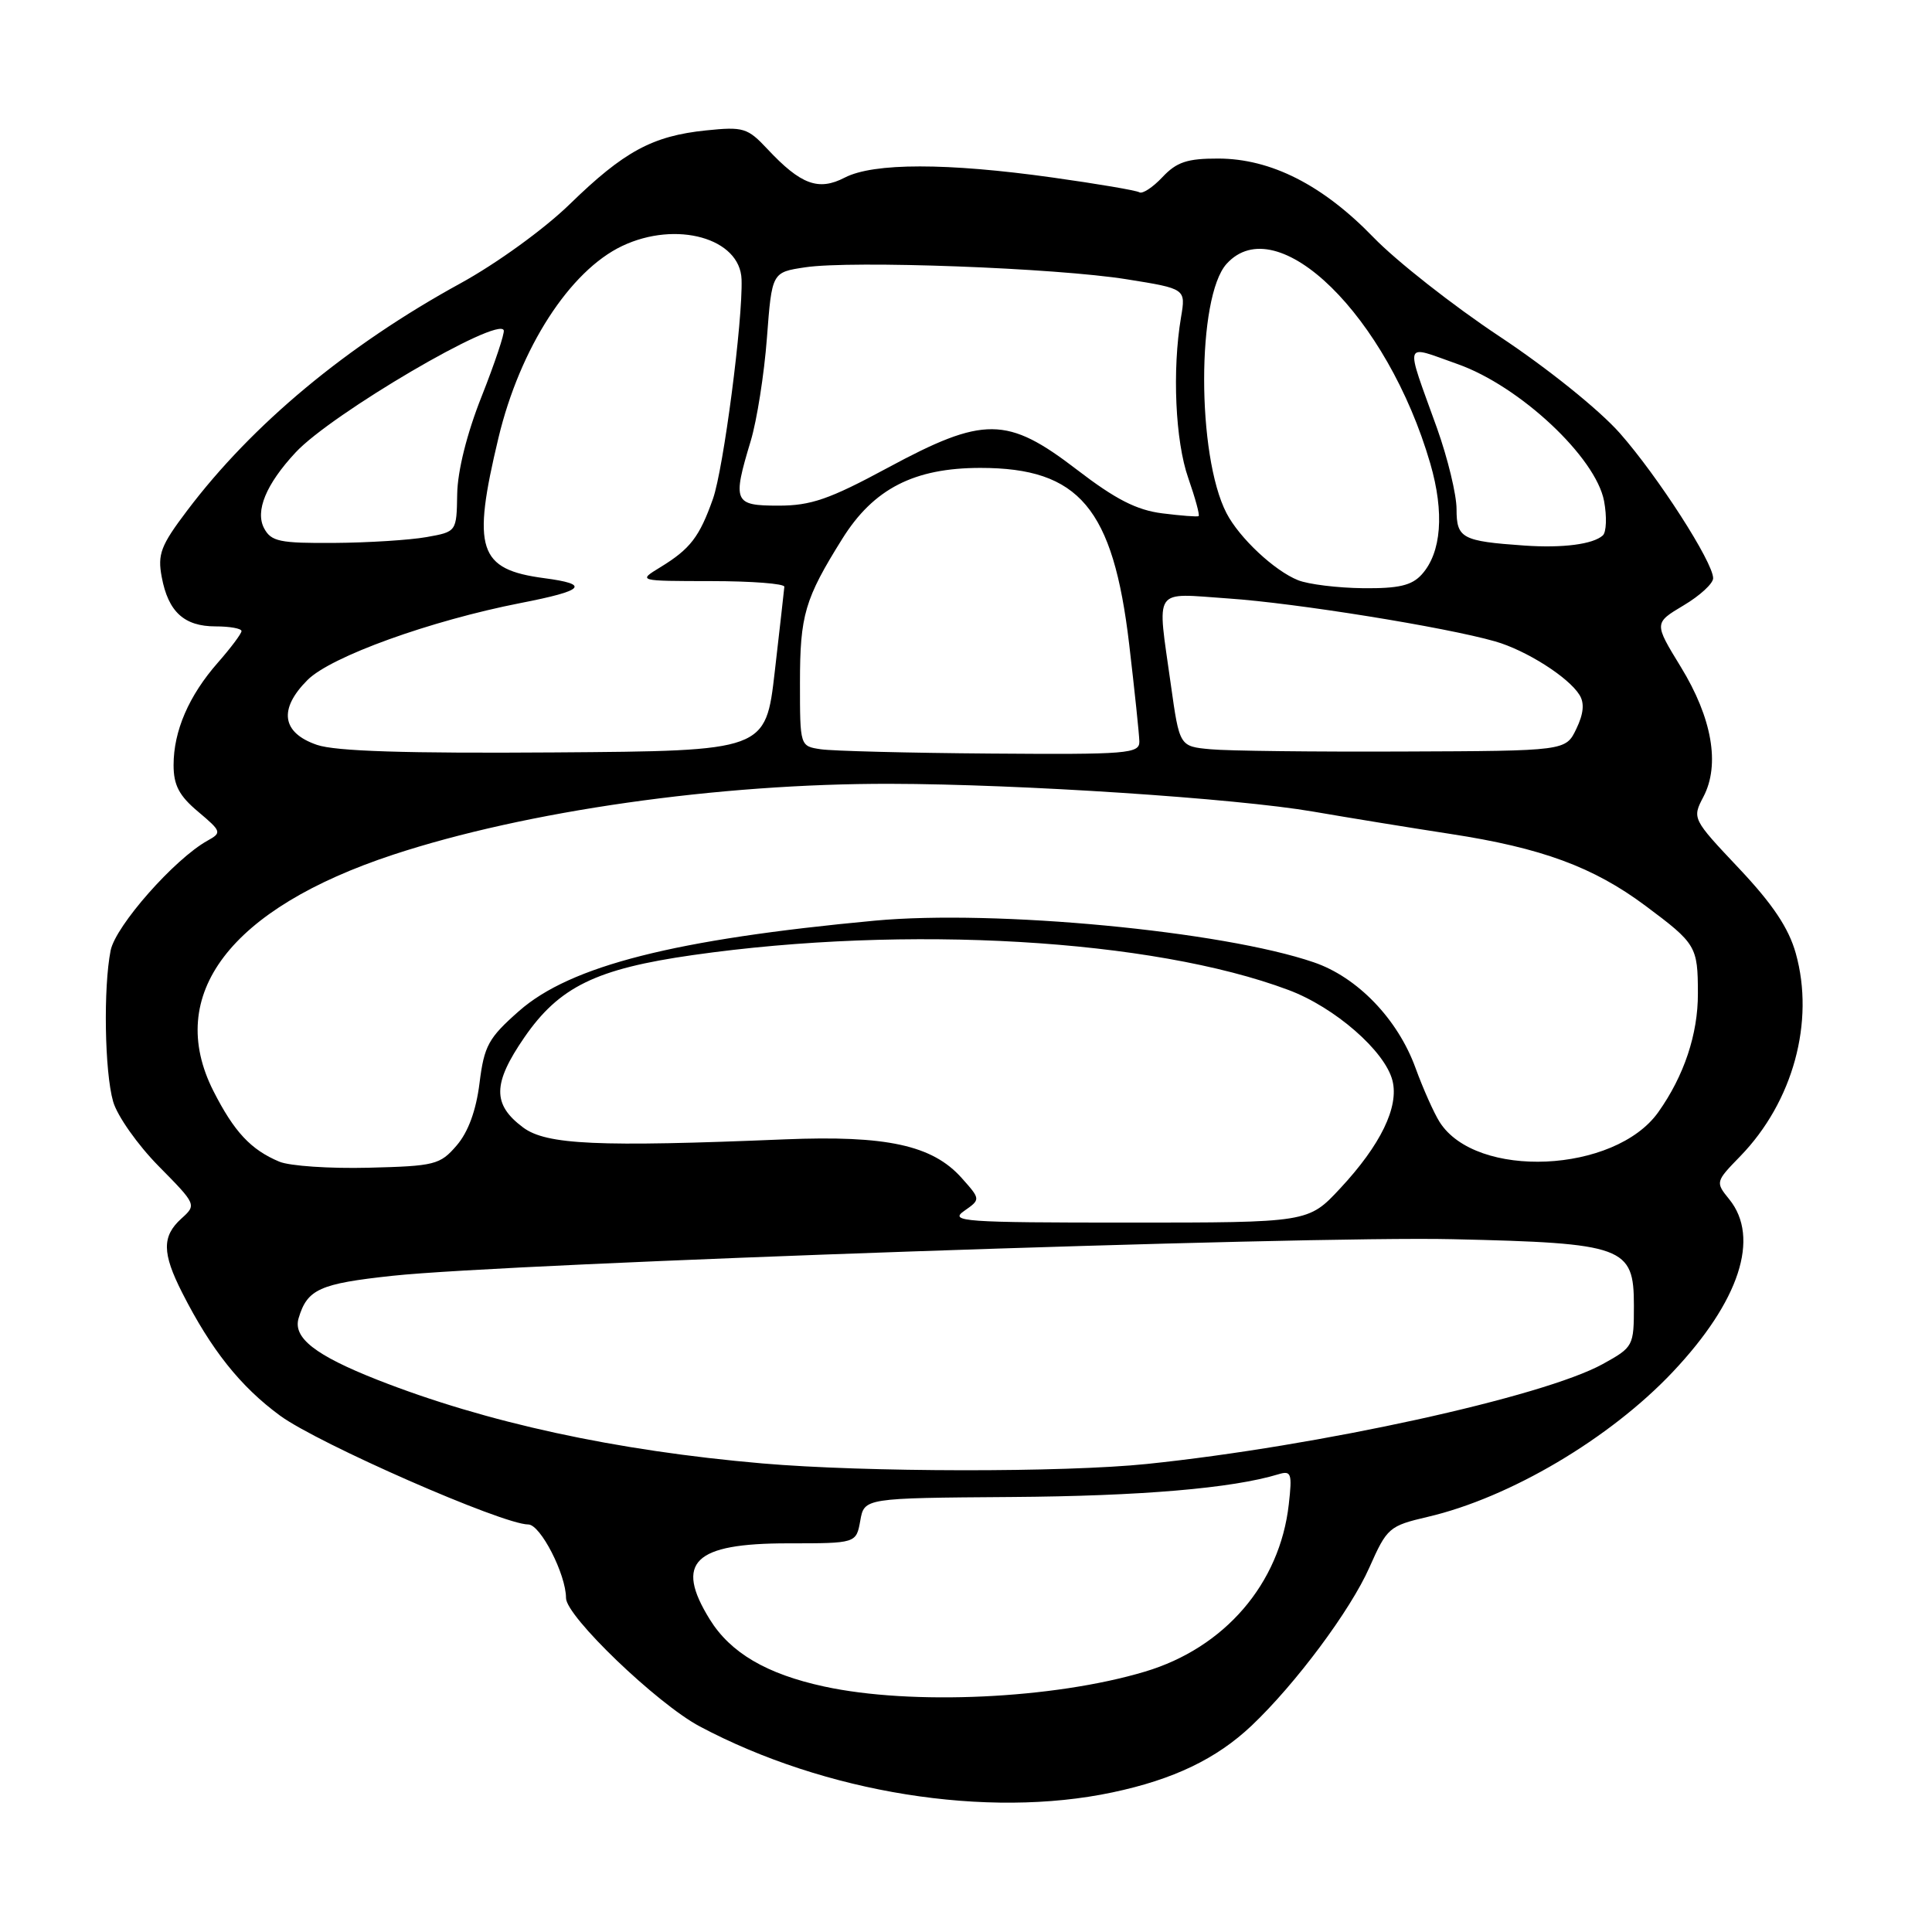 <?xml version="1.0" encoding="UTF-8" standalone="no"?>
<!DOCTYPE svg PUBLIC "-//W3C//DTD SVG 1.1//EN" "http://www.w3.org/Graphics/SVG/1.1/DTD/svg11.dtd" >
<svg xmlns="http://www.w3.org/2000/svg" xmlns:xlink="http://www.w3.org/1999/xlink" version="1.1" viewBox="0 0 256 256">
 <g >
 <path fill="currentColor"
d=" M 147.41 237.50 C 155.50 235.79 161.20 233.05 165.84 228.66 C 171.67 223.14 178.95 213.36 181.45 207.70 C 183.79 202.43 184.06 202.19 189.19 200.99 C 200.07 198.45 213.31 190.62 221.64 181.80 C 230.49 172.43 233.25 164.00 229.14 158.92 C 227.29 156.64 227.30 156.59 230.61 153.19 C 237.58 146.00 240.49 135.38 237.95 126.32 C 237.01 122.97 234.90 119.81 230.42 115.06 C 224.23 108.50 224.21 108.45 225.71 105.58 C 227.94 101.33 226.87 95.15 222.71 88.36 C 219.16 82.56 219.16 82.56 223.08 80.22 C 225.24 78.94 227.00 77.32 227.00 76.62 C 227.00 74.50 219.69 63.13 214.64 57.40 C 211.90 54.30 205.06 48.80 198.68 44.57 C 192.53 40.49 185.03 34.59 182.00 31.46 C 175.29 24.52 168.41 21.02 161.42 21.01 C 157.31 21.00 155.91 21.47 154.03 23.47 C 152.75 24.83 151.38 25.73 150.97 25.48 C 150.57 25.23 145.38 24.35 139.45 23.52 C 125.49 21.56 115.75 21.56 111.94 23.53 C 108.45 25.34 106.11 24.47 101.68 19.74 C 99.06 16.94 98.50 16.77 93.55 17.28 C 86.46 18.01 82.68 20.06 75.50 27.05 C 72.10 30.36 65.81 34.91 61.00 37.55 C 45.98 45.78 33.44 56.20 24.78 67.68 C 21.30 72.28 20.86 73.44 21.43 76.46 C 22.29 81.07 24.40 83.00 28.57 83.00 C 30.46 83.00 32.00 83.28 32.00 83.62 C 32.00 83.96 30.59 85.84 28.87 87.80 C 25.02 92.18 23.00 96.86 23.00 101.38 C 23.00 104.04 23.74 105.45 26.25 107.55 C 29.36 110.17 29.41 110.33 27.50 111.39 C 23.13 113.81 15.32 122.67 14.66 125.94 C 13.68 130.86 13.86 142.03 14.99 145.96 C 15.53 147.86 18.25 151.71 21.02 154.52 C 26.04 159.61 26.06 159.64 24.03 161.47 C 21.45 163.81 21.47 166.03 24.14 171.29 C 27.97 178.84 31.86 183.73 37.11 187.58 C 42.17 191.29 66.59 202.00 70.00 202.00 C 71.61 202.00 75.00 208.61 75.00 211.75 C 75.00 214.17 87.08 225.76 92.72 228.76 C 109.35 237.59 130.79 241.02 147.41 237.50 Z  M 109.20 223.47 C 101.58 221.82 96.79 219.01 94.05 214.58 C 89.36 207.00 91.93 204.50 104.40 204.50 C 113.45 204.50 113.45 204.50 113.99 201.50 C 114.52 198.50 114.52 198.50 134.01 198.36 C 151.16 198.24 163.28 197.21 169.39 195.35 C 171.10 194.83 171.24 195.21 170.77 199.34 C 169.59 209.85 162.27 218.35 151.71 221.50 C 139.62 225.12 120.79 225.99 109.20 223.47 Z  M 101.00 193.91 C 81.59 192.23 64.41 188.50 50.00 182.83 C 41.76 179.58 38.79 177.26 39.57 174.66 C 40.72 170.82 42.34 170.09 52.00 169.05 C 67.35 167.39 172.89 163.74 192.50 164.20 C 215.23 164.72 216.50 165.19 216.50 172.99 C 216.50 178.37 216.43 178.50 212.38 180.74 C 204.47 185.10 174.72 191.62 152.00 193.98 C 140.96 195.12 114.70 195.09 101.00 193.91 Z  M 127.75 160.46 C 129.95 158.92 129.95 158.92 127.41 156.07 C 123.55 151.75 117.46 150.42 104.00 150.97 C 79.19 152.00 72.40 151.69 69.32 149.40 C 65.23 146.35 65.26 143.59 69.48 137.46 C 74.10 130.76 78.97 128.38 91.82 126.55 C 120.12 122.52 152.69 124.42 170.71 131.17 C 176.86 133.46 183.53 139.28 184.51 143.19 C 185.39 146.67 182.94 151.72 177.58 157.47 C 173.36 162.00 173.36 162.00 149.46 162.00 C 127.66 162.00 125.75 161.86 127.75 160.46 Z  M 37.02 153.93 C 33.24 152.35 31.03 149.98 28.28 144.57 C 21.81 131.80 30.49 120.38 52.10 113.25 C 69.69 107.45 95.21 103.81 117.96 103.86 C 135.14 103.89 163.77 105.78 174.00 107.54 C 178.68 108.35 186.86 109.68 192.19 110.50 C 204.27 112.35 211.14 114.88 218.03 120.02 C 224.76 125.04 224.97 125.39 224.98 131.63 C 225.00 137.01 223.15 142.56 219.73 147.37 C 213.98 155.46 195.57 156.29 190.75 148.66 C 190.00 147.47 188.56 144.25 187.56 141.50 C 185.21 135.04 179.87 129.48 174.08 127.51 C 161.98 123.36 131.88 120.51 115.93 121.99 C 89.42 124.46 75.59 127.97 68.78 133.96 C 64.72 137.54 64.16 138.55 63.54 143.51 C 63.09 147.14 62.04 150.01 60.51 151.78 C 58.31 154.34 57.62 154.51 48.84 154.73 C 43.70 154.86 38.38 154.50 37.02 153.93 Z  M 42.00 98.70 C 37.33 97.10 36.88 93.97 40.75 90.10 C 43.84 87.00 57.04 82.24 69.00 79.90 C 77.48 78.25 78.25 77.42 72.11 76.61 C 63.37 75.45 62.51 72.79 66.05 58.01 C 68.90 46.11 75.49 35.89 82.45 32.59 C 89.62 29.19 98.09 31.56 98.26 37.03 C 98.44 42.45 95.87 62.13 94.47 66.10 C 92.68 71.15 91.47 72.73 87.50 75.16 C 84.50 76.99 84.50 76.99 94.25 77.00 C 99.61 77.00 103.97 77.34 103.93 77.75 C 103.90 78.16 103.32 83.22 102.66 89.00 C 101.45 99.50 101.45 99.50 73.48 99.70 C 53.82 99.84 44.46 99.55 42.00 98.70 Z  M 108.75 99.28 C 106.00 98.87 106.00 98.86 106.00 90.48 C 106.00 81.51 106.63 79.36 111.61 71.39 C 115.75 64.76 121.12 62.00 129.91 62.00 C 143.00 62.00 147.49 67.32 149.62 85.35 C 150.34 91.48 150.95 97.29 150.97 98.25 C 151.00 99.86 149.46 99.99 131.25 99.85 C 120.39 99.77 110.26 99.51 108.75 99.28 Z  M 160.39 99.28 C 156.29 98.90 156.29 98.90 155.14 90.70 C 153.31 77.59 152.63 78.61 162.75 79.30 C 171.64 79.90 191.53 83.10 198.12 84.99 C 202.21 86.16 207.83 89.72 209.29 92.08 C 209.97 93.16 209.84 94.57 208.87 96.58 C 207.47 99.50 207.47 99.50 185.99 99.58 C 174.17 99.63 162.65 99.50 160.39 99.28 Z  M 172.00 76.88 C 168.87 75.63 164.23 71.29 162.52 68.00 C 158.56 60.36 158.57 39.34 162.53 34.96 C 169.24 27.55 183.83 41.86 189.52 61.42 C 191.41 67.93 191.00 73.23 188.39 76.12 C 187.07 77.58 185.34 77.99 180.60 77.94 C 177.24 77.90 173.38 77.43 172.00 76.88 Z  M 202.00 72.29 C 193.71 71.71 193.00 71.33 193.00 67.46 C 193.00 65.54 191.83 60.71 190.41 56.73 C 186.13 44.82 185.86 45.68 193.13 48.24 C 201.36 51.14 211.46 60.59 212.55 66.40 C 212.93 68.46 212.86 70.51 212.38 70.95 C 211.08 72.12 207.09 72.64 202.00 72.29 Z  M 35.00 70.01 C 33.78 67.72 35.25 64.16 39.17 59.95 C 43.90 54.85 66.09 41.83 66.75 43.77 C 66.88 44.17 65.57 48.10 63.83 52.50 C 61.86 57.45 60.63 62.40 60.58 65.48 C 60.50 70.46 60.50 70.46 56.50 71.17 C 54.30 71.56 48.80 71.91 44.29 71.94 C 37.07 71.99 35.94 71.76 35.00 70.01 Z  M 154.00 68.02 C 150.61 67.59 147.82 66.17 142.69 62.23 C 133.45 55.14 130.38 55.11 117.60 62.00 C 109.89 66.16 107.45 67.00 103.16 67.00 C 97.23 67.00 97.03 66.53 99.48 58.41 C 100.29 55.71 101.26 49.58 101.62 44.79 C 102.28 36.08 102.28 36.08 106.69 35.42 C 112.85 34.49 139.94 35.50 149.32 37.01 C 157.13 38.26 157.13 38.26 156.49 42.05 C 155.31 49.03 155.73 58.45 157.45 63.34 C 158.38 66.01 159.00 68.28 158.82 68.39 C 158.64 68.50 156.47 68.33 154.00 68.02 Z "/>
</g>
</svg>